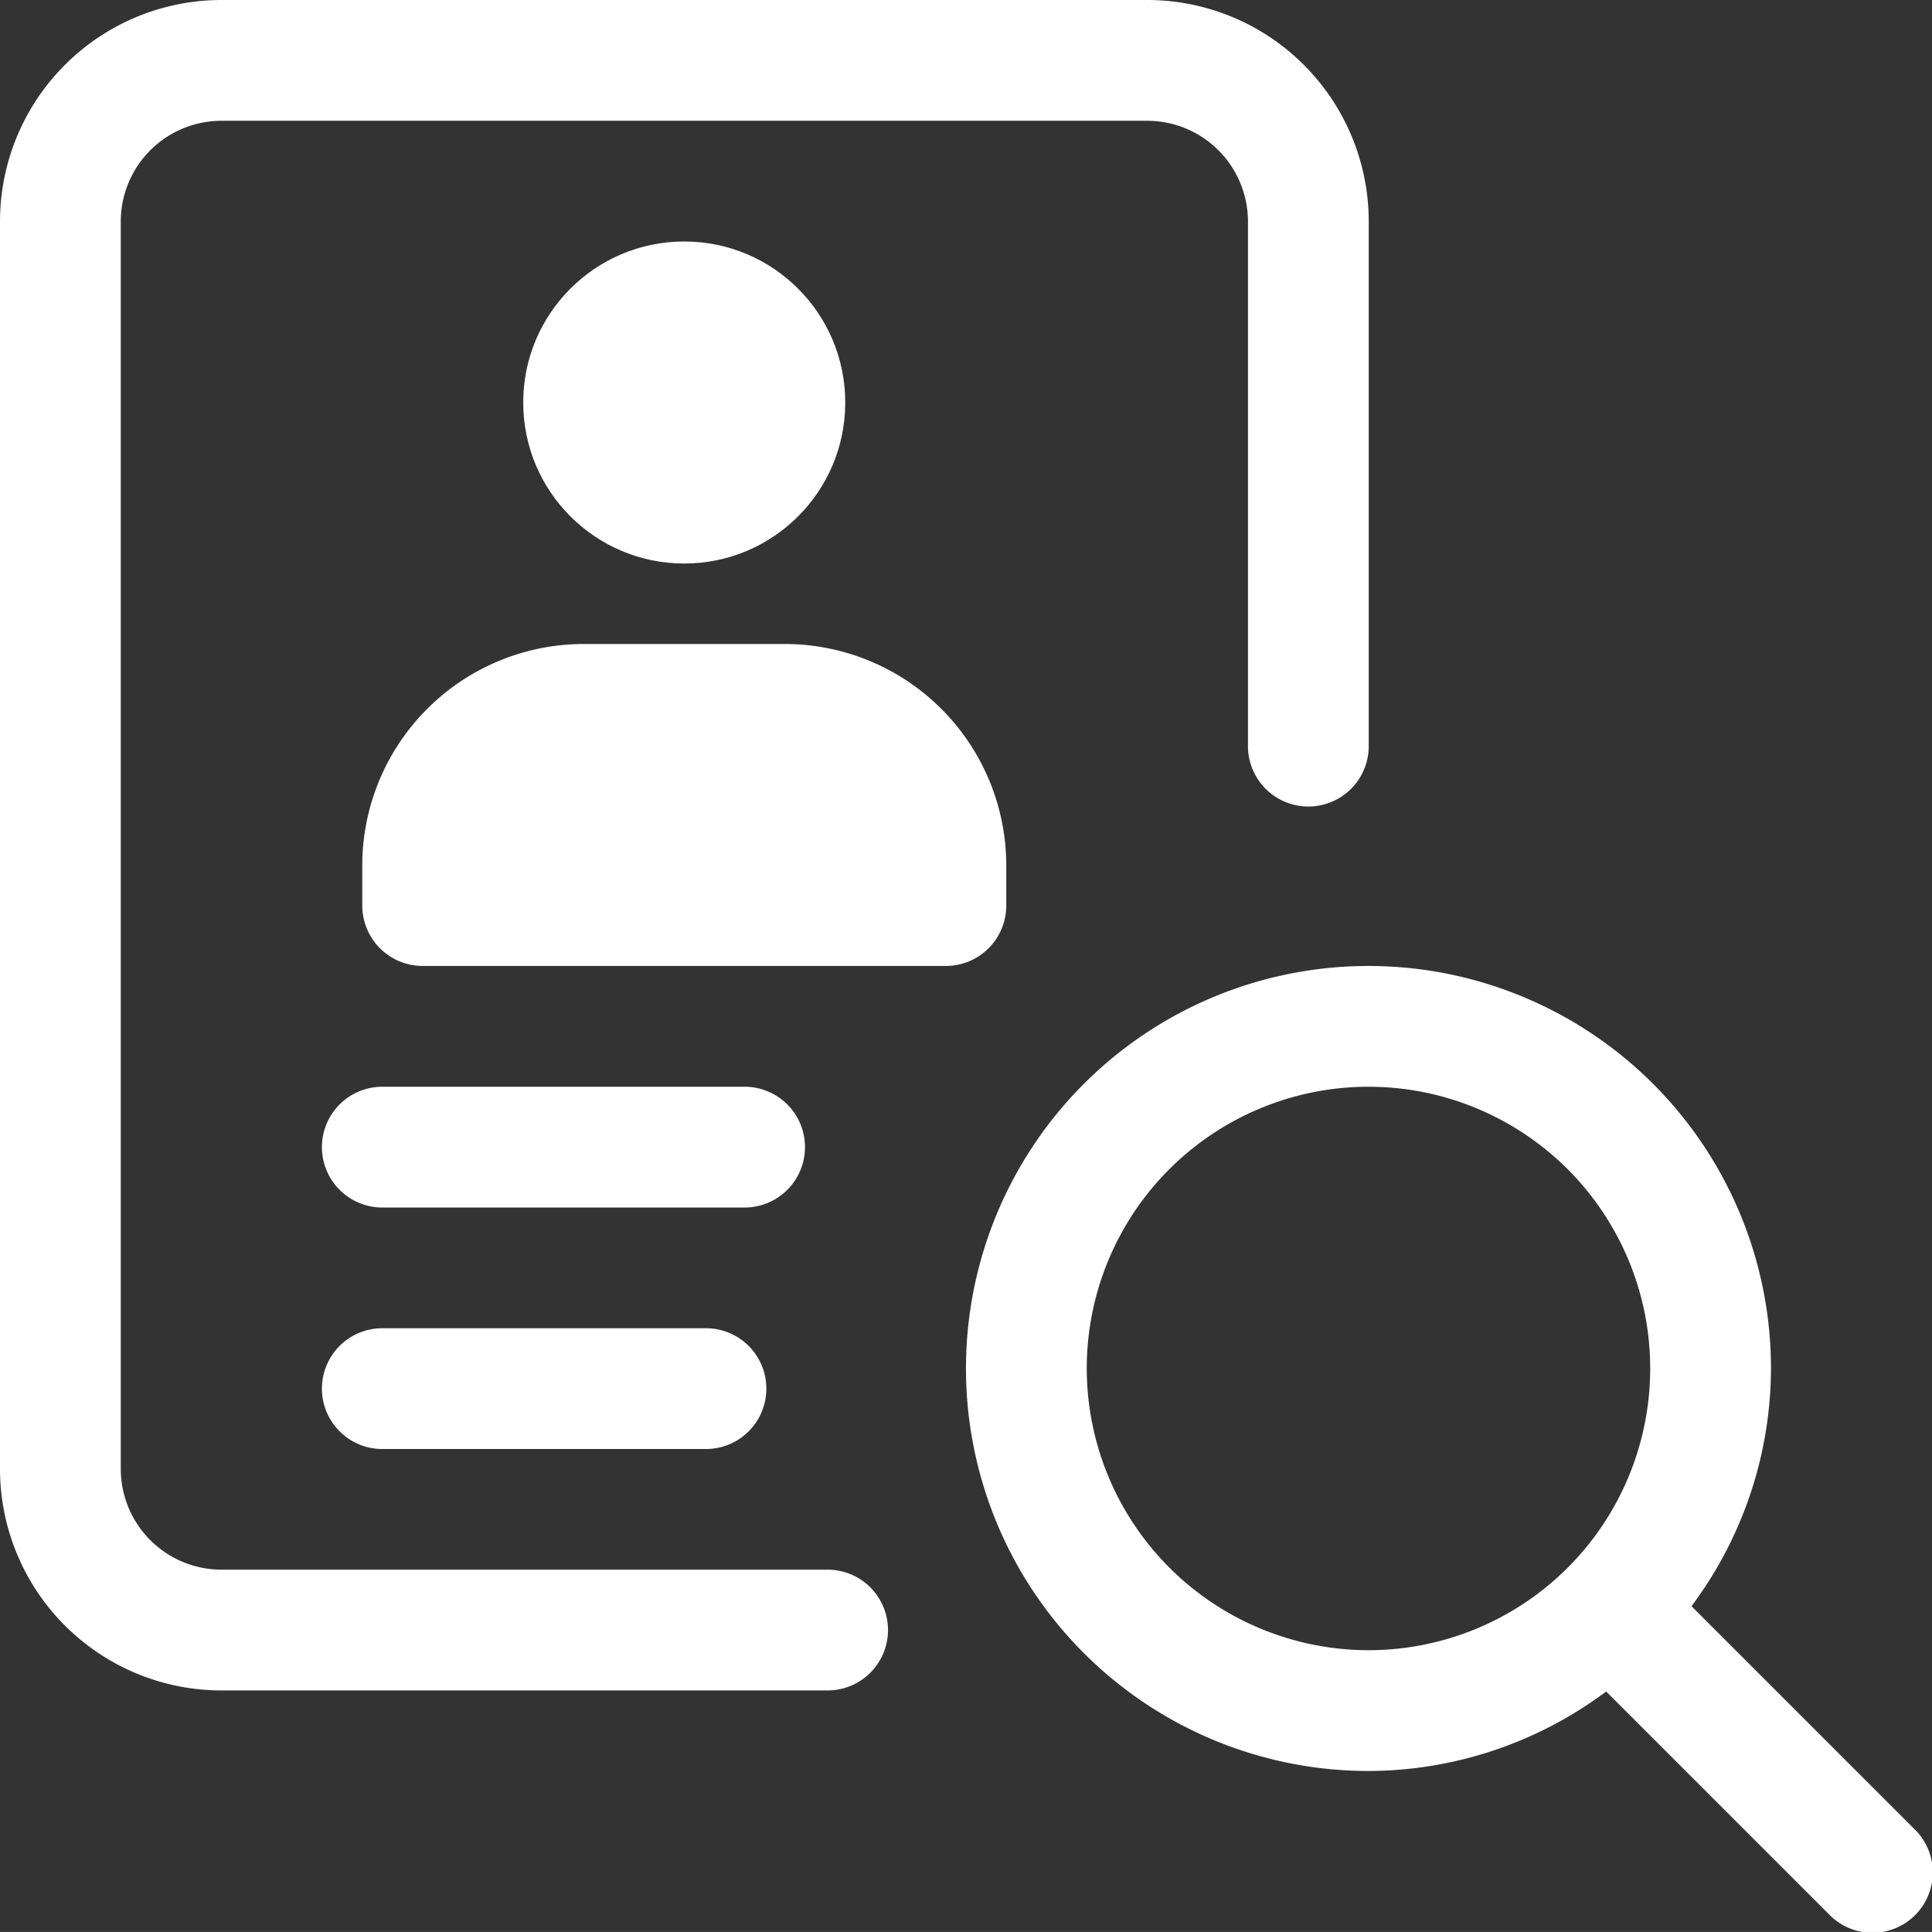 <svg xmlns="http://www.w3.org/2000/svg" width="29.001" height="29" viewBox="0 0 29.001 29"><rect x="0" y="0" width="29.001" height="29" fill="#333333" stroke="none"/><defs><style>.a{fill:#fff;}</style></defs><path class="a" d="M10.344,15.313H4.906a.906.906,0,0,1,0-1.813h5.438a.906.906,0,0,1,0,1.813Z" transform="translate(0.833 2.813)"/><path class="a" d="M9.764,18.313H4.906a.906.906,0,0,1,0-1.813H9.764a.906.906,0,0,1,0,1.813Z" transform="translate(0.833 3.438)"/><circle class="a" cx="2.417" cy="2.417" r="2.417" transform="translate(7.854 3.625)"/><path class="a" d="M13.261,12.833H5.406a.907.907,0,0,1-.906-.906v-.6A3.326,3.326,0,0,1,7.823,8h3.021a3.326,3.326,0,0,1,3.323,3.323v.6A.907.907,0,0,1,13.261,12.833Z" transform="translate(0.938 1.667)"/><path class="a" d="M12.422,25.375h-9.1A3.326,3.326,0,0,1,0,22.052V3.323A3.326,3.326,0,0,1,3.323,0h13.9a3.326,3.326,0,0,1,3.323,3.323V11.2a.906.906,0,1,1-1.813,0V3.323a1.513,1.513,0,0,0-1.51-1.51H3.323a1.513,1.513,0,0,0-1.51,1.51V22.052a1.513,1.513,0,0,0,1.51,1.51h9.1a.906.906,0,1,1,0,1.813Z" transform="translate(0)"/><path class="a" d="M26.234,24.953,22.891,21.61a5.982,5.982,0,0,0,1.193-3.568,6.042,6.042,0,1,0-6.042,6.042,5.982,5.982,0,0,0,3.568-1.193l3.343,3.343a.906.906,0,1,0,1.281-1.281ZM13.813,18.042a4.229,4.229,0,1,1,4.229,4.229,4.234,4.234,0,0,1-4.229-4.229Z" transform="translate(2.5 2.5)"/></svg>